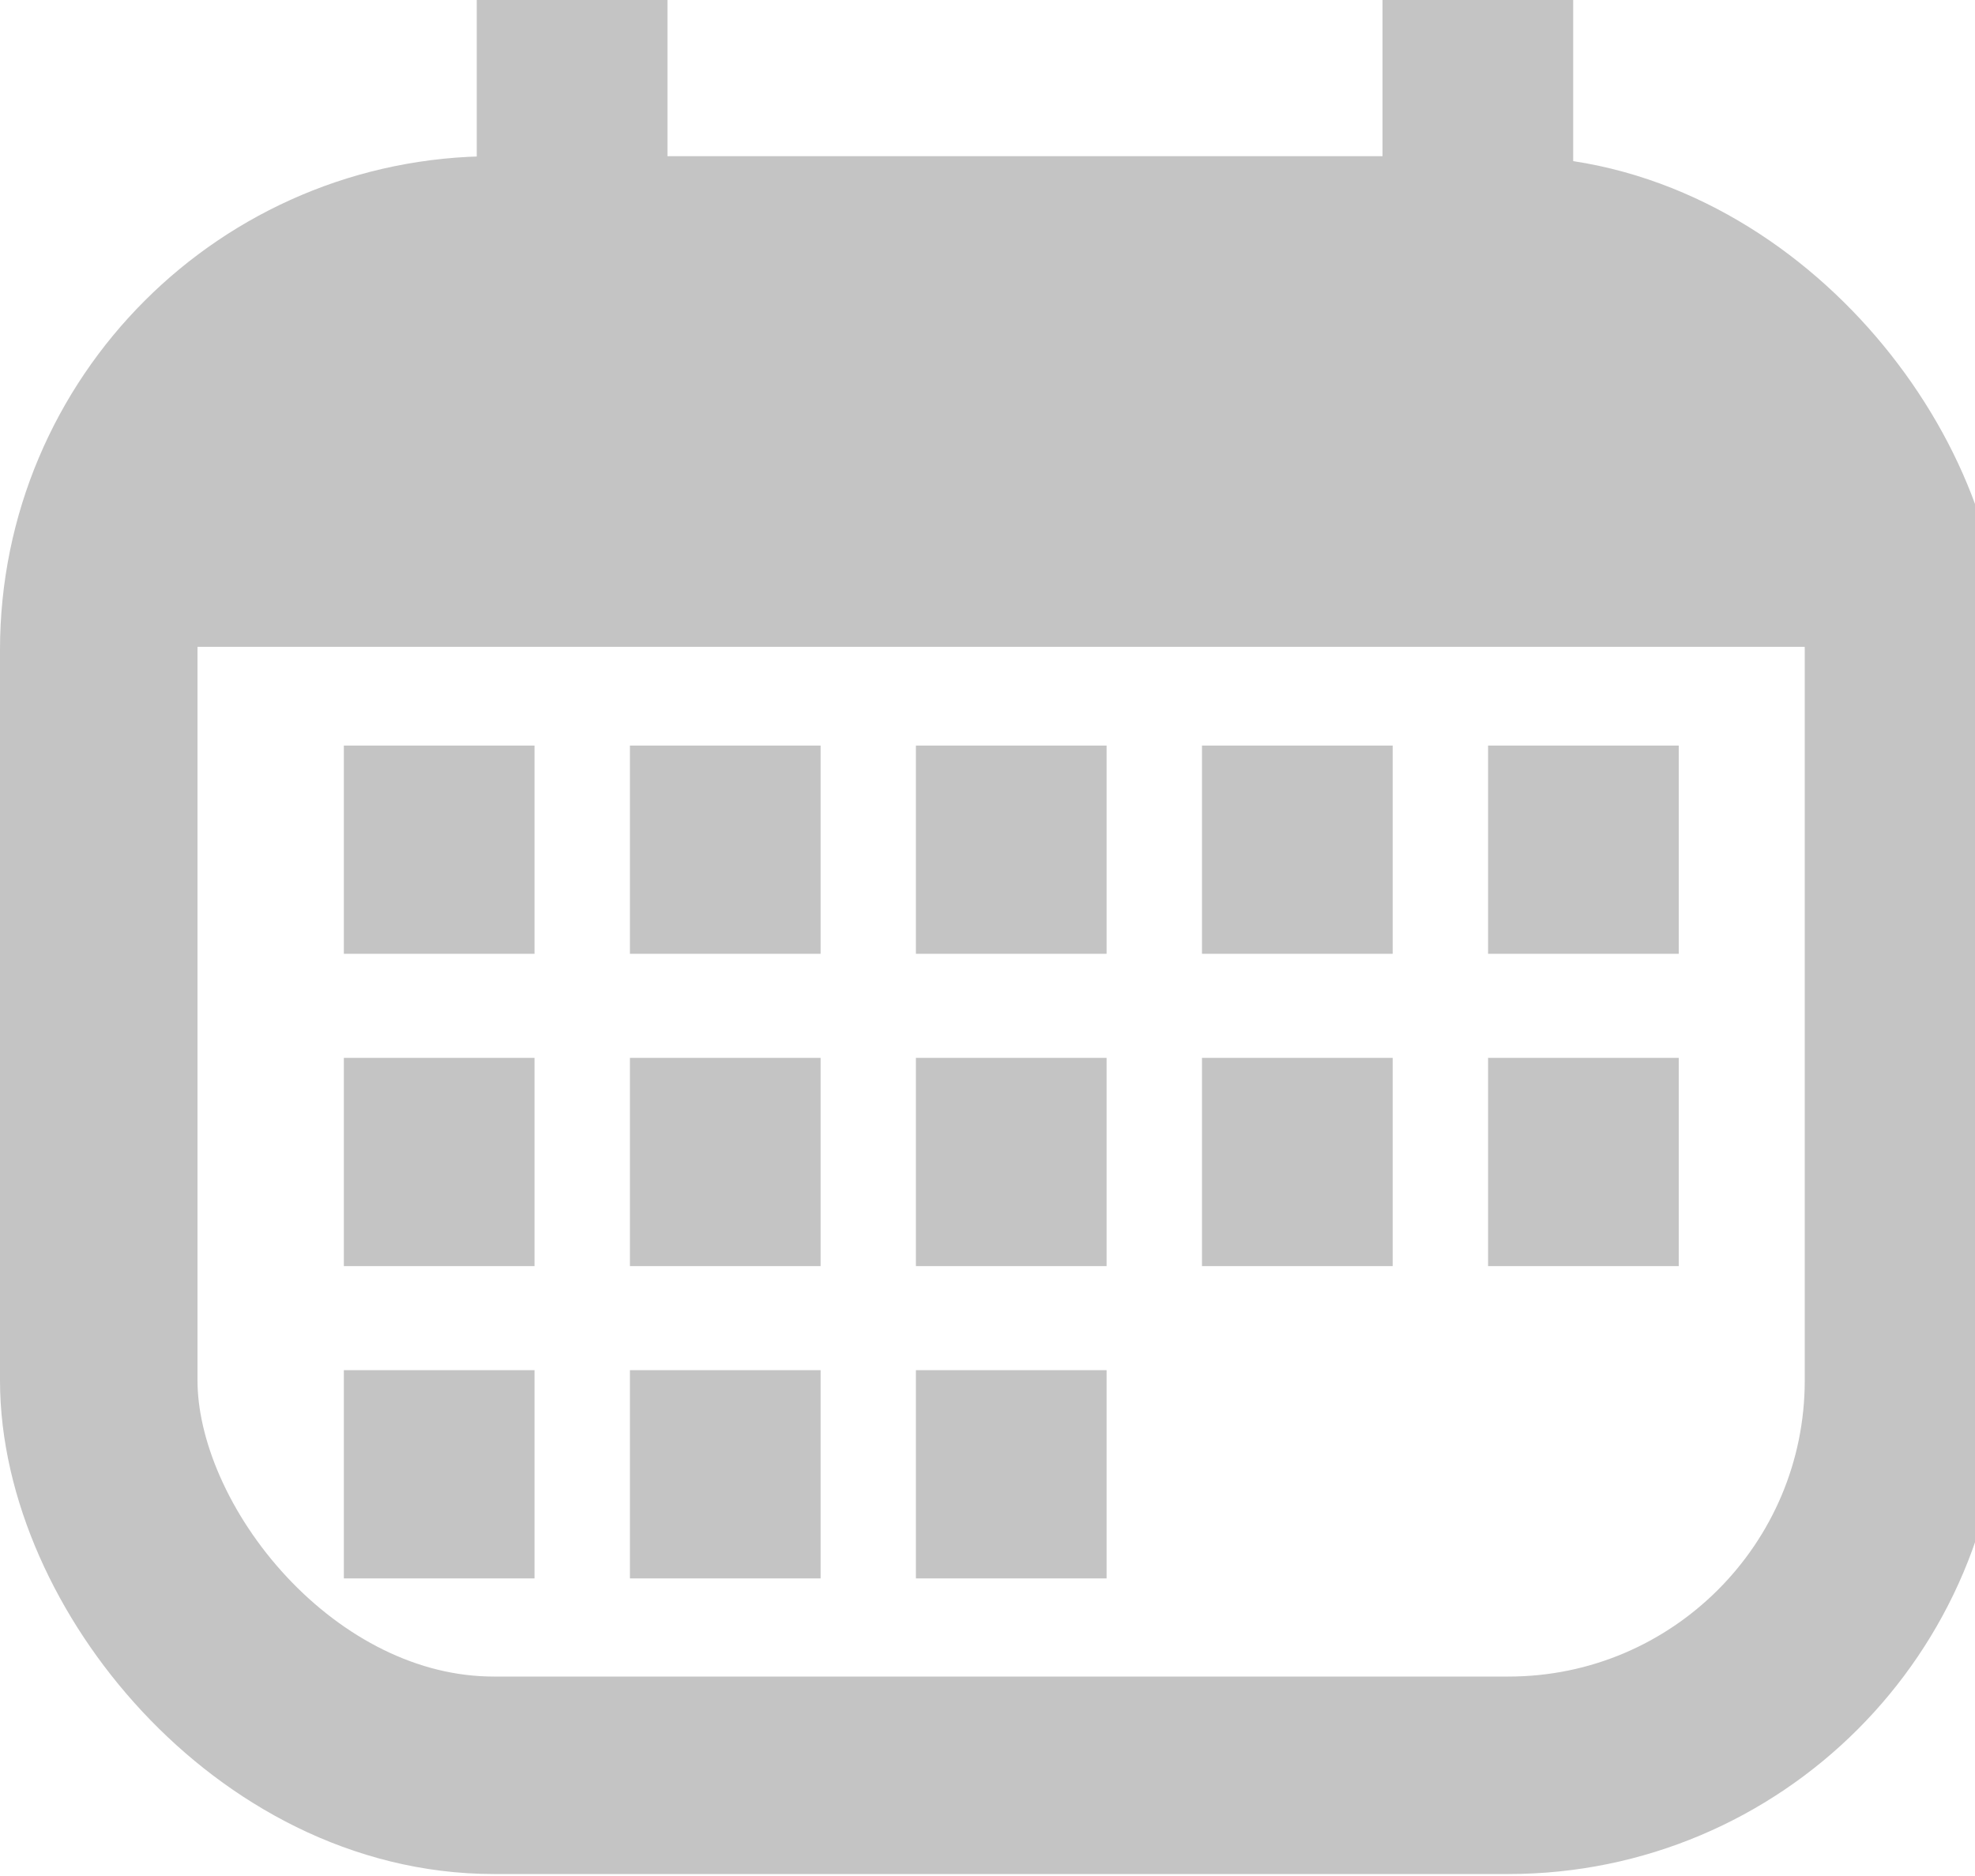 <svg width="20" height="19" viewBox="0 0 20 19" fill="none" xmlns="http://www.w3.org/2000/svg">
<g clip-path="url(#clip0)">
<rect x="1" y="2.582" width="18.276" height="15.398" rx="4" stroke="#C4C4C4" stroke-width="2"/>
<rect x="1.482" y="3.551" width="17" height="3" fill="#C4C4C4"/>
<rect x="4.828" width="1.931" height="2.109" fill="#C4C4C4"/>
<rect x="3.482" y="7.551" width="1.931" height="2.109" fill="#C4C4C4"/>
<rect x="3.482" y="10.714" width="1.931" height="2.109" fill="#C4C4C4"/>
<rect x="3.482" y="13.877" width="1.931" height="2.109" fill="#C4C4C4"/>
<rect x="6.379" y="7.551" width="1.931" height="2.109" fill="#C4C4C4"/>
<rect x="6.379" y="10.714" width="1.931" height="2.109" fill="#C4C4C4"/>
<rect x="6.379" y="13.877" width="1.931" height="2.109" fill="#C4C4C4"/>
<rect x="9.275" y="7.551" width="1.931" height="2.109" fill="#C4C4C4"/>
<rect x="9.275" y="10.714" width="1.931" height="2.109" fill="#C4C4C4"/>
<rect x="9.275" y="13.877" width="1.931" height="2.109" fill="#C4C4C4"/>
<rect x="12.172" y="7.551" width="1.931" height="2.109" fill="#C4C4C4"/>
<rect x="12.172" y="10.714" width="1.931" height="2.109" fill="#C4C4C4"/>
<rect x="15.069" y="7.551" width="1.931" height="2.109" fill="#C4C4C4"/>
<rect x="15.069" y="10.714" width="1.931" height="2.109" fill="#C4C4C4"/>
<rect x="14" width="1.931" height="2.109" fill="#C4C4C4"/>
</g>
<defs>
<clipPath id="clip0">
<rect width="20" height="19" fill="white"/>
</clipPath>
</defs>
</svg>
